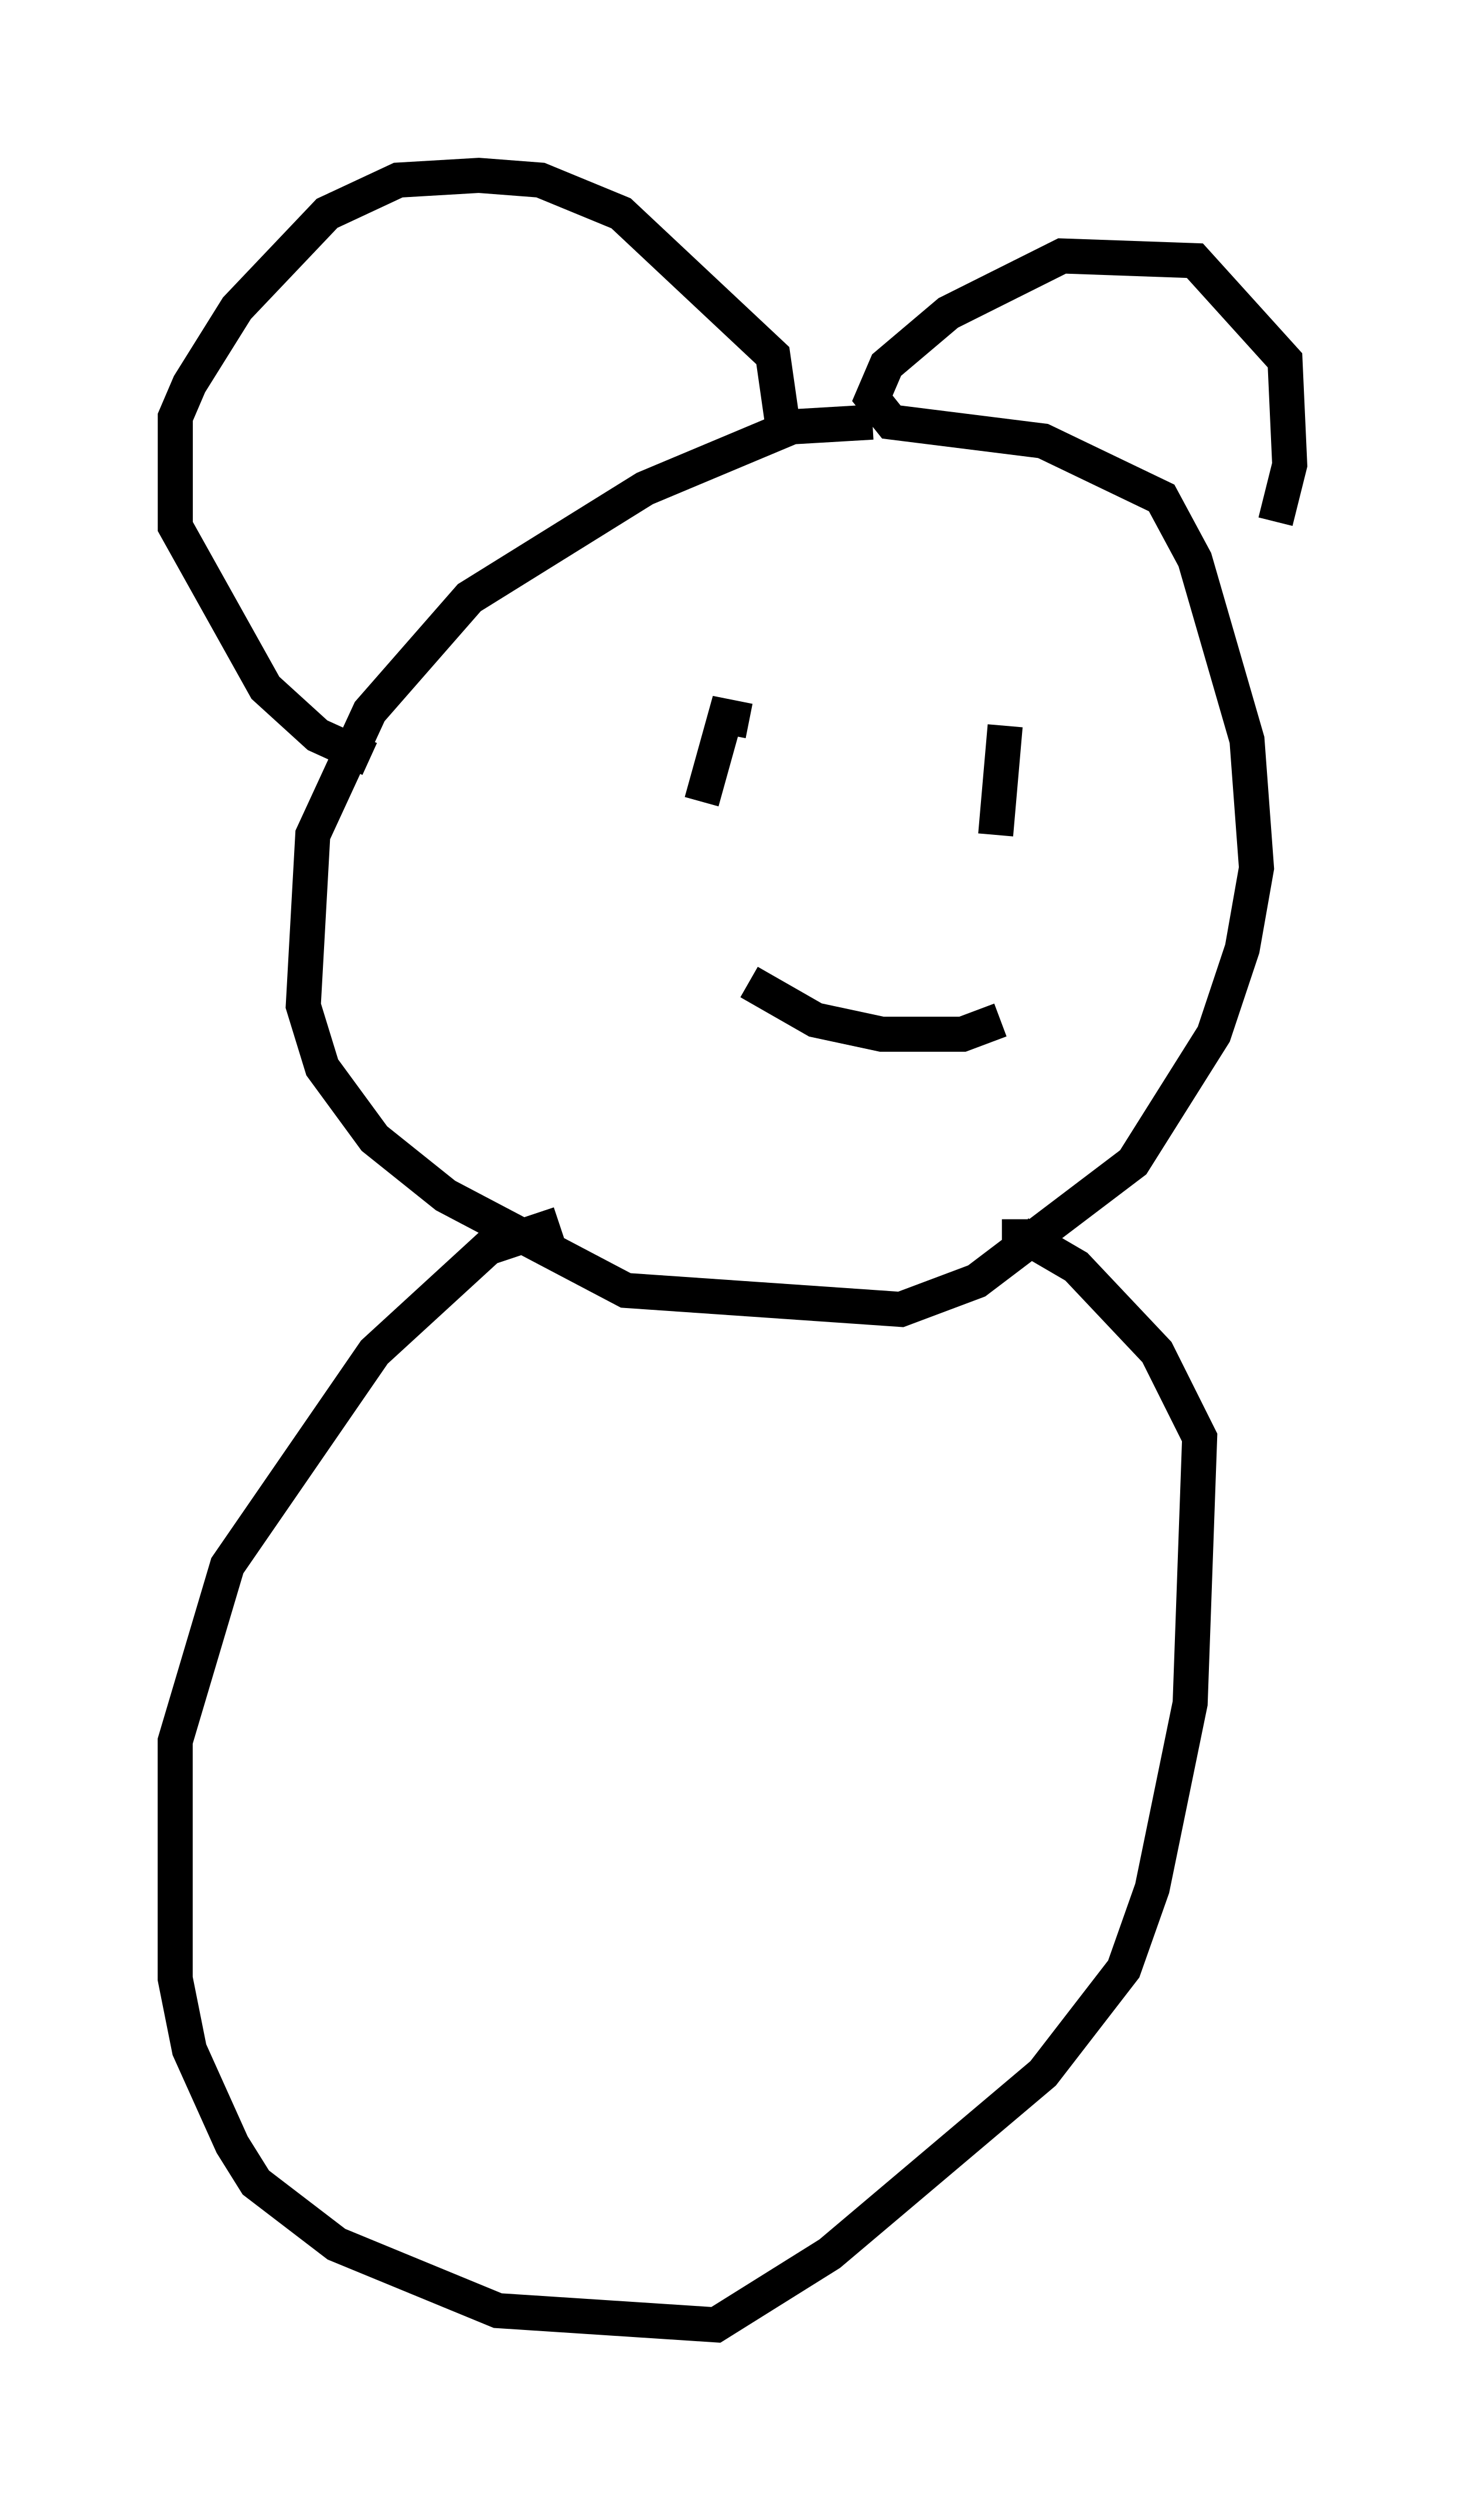 <?xml version="1.0" encoding="utf-8" ?>
<svg baseProfile="full" height="71.298" version="1.1" width="41.799" xmlns="http://www.w3.org/2000/svg" xmlns:ev="http://www.w3.org/2001/xml-events" xmlns:xlink="http://www.w3.org/1999/xlink"><defs /><rect fill="white" height="71.298" width="41.799" x="0" y="0" /><path d="M21.238, 13.254 m1.083, -1.218 l-0.271, -1.894 -4.33, -4.059 l-2.3, -0.947 -1.759, -0.135 l-2.3, 0.135 -2.03, 0.947 l-2.571, 2.706 -1.353, 2.165 l-0.406, 0.947 0.0, 3.112 l2.571, 4.601 1.488, 1.353 l1.488, 0.677 m14.344, -9.607 l-2.3, 0.135 -4.195, 1.759 l-5.007, 3.112 -2.842, 3.248 l-1.624, 3.518 -0.271, 4.871 l0.541, 1.759 1.488, 2.03 l2.03, 1.624 5.142, 2.706 l7.848, 0.541 2.165, -0.812 l4.465, -3.383 2.3, -3.654 l0.812, -2.436 0.406, -2.3 l-0.271, -3.654 -1.488, -5.142 l-0.947, -1.759 -3.383, -1.624 l-4.33, -0.541 -0.541, -0.677 l0.406, -0.947 1.759, -1.488 l3.248, -1.624 3.789, 0.135 l2.571, 2.842 0.135, 2.977 l-0.406, 1.624 m-20.433, 20.027 l-2.03, 0.677 -3.248, 2.977 l-4.195, 6.089 -1.488, 5.007 l0.0, 6.766 0.406, 2.03 l1.218, 2.706 0.677, 1.083 l2.3, 1.759 4.601, 1.894 l6.225, 0.406 3.248, -2.03 l6.089, -5.142 2.3, -2.977 l0.812, -2.3 1.083, -5.277 l0.271, -7.578 -1.218, -2.436 l-2.3, -2.436 -1.624, -0.947 l0.0, -0.406 m-7.713, -14.208 l-0.677, -0.135 -0.677, 2.436 m8.66, -2.165 l-0.271, 3.112 m-7.036, 4.195 l1.894, 1.083 1.894, 0.406 l2.3, 0.0 1.083, -0.406 " fill="none" stroke="black" stroke-width="1" /></svg>